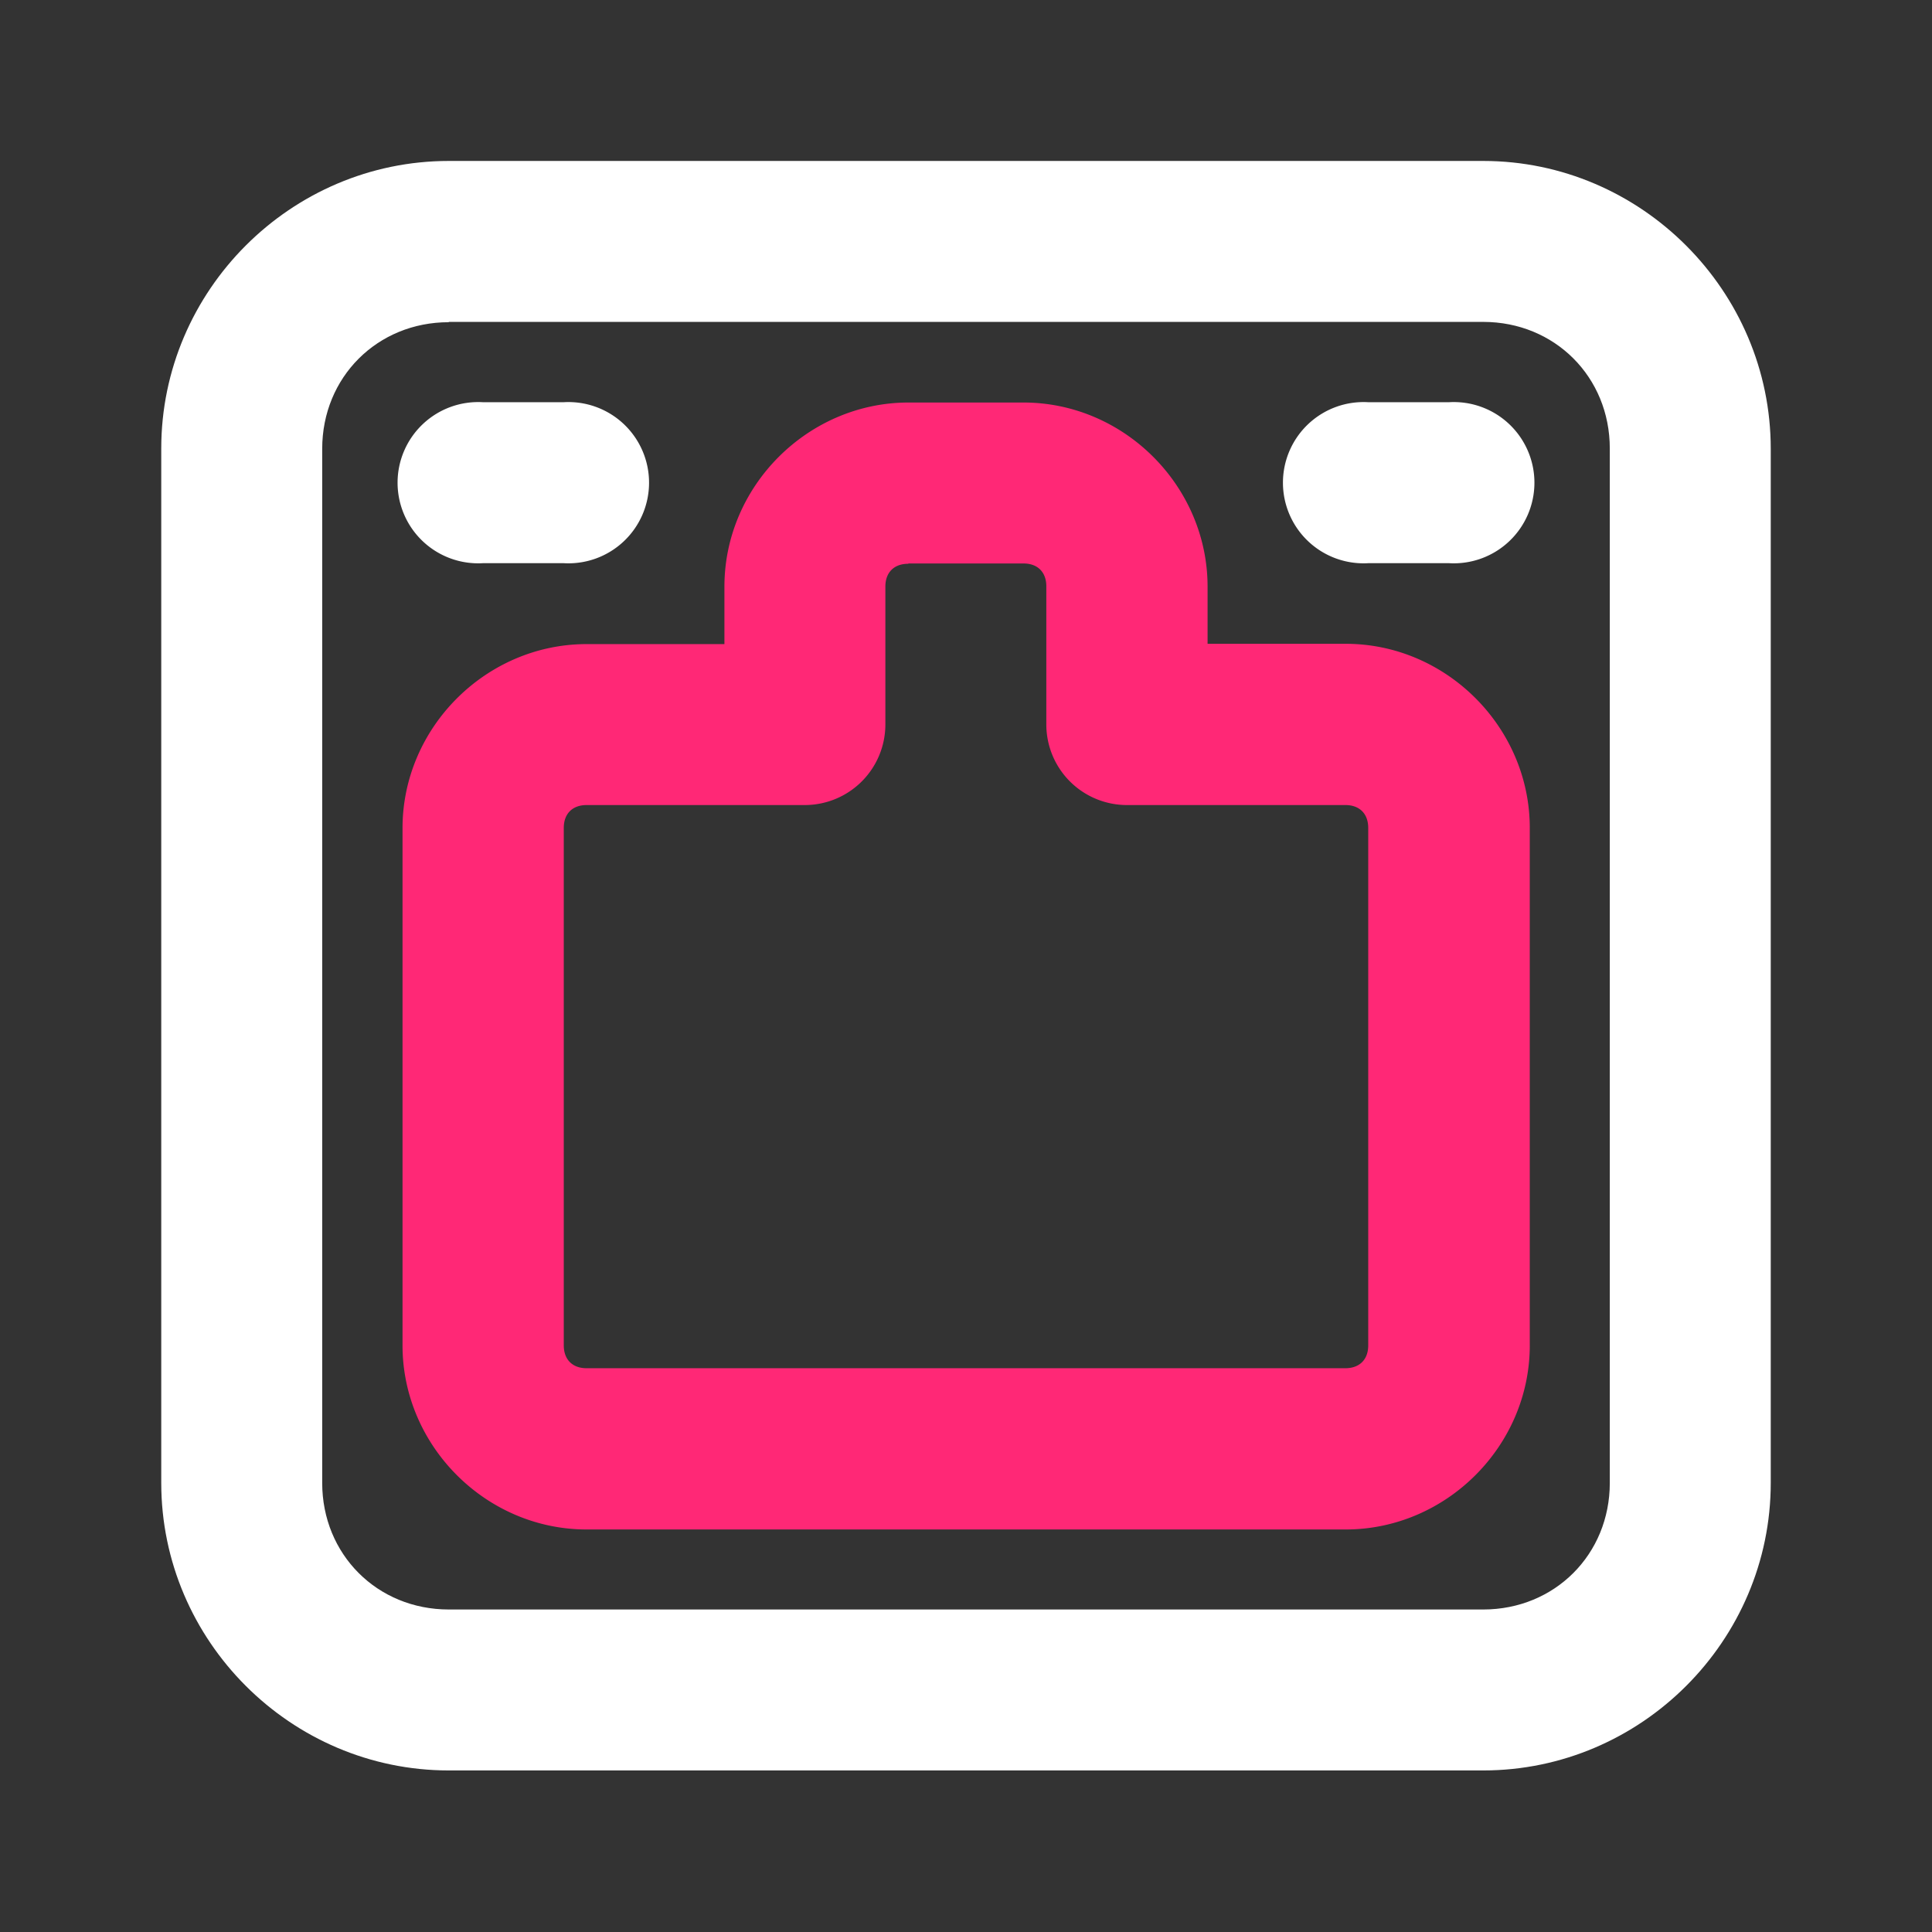 <?xml version="1.0" ?><!-- Uploaded to: SVG Repo, www.svgrepo.com, Generator: SVG Repo Mixer Tools -->
<svg width="800px" height="800px" viewBox="0 0 6.35 6.35" id="svg8" version="1.1" xmlns="http://www.w3.org/2000/svg" xmlns:cc="http://creativecommons.org/ns#" xmlns:dc="http://purl.org/dc/elements/1.1/" xmlns:rdf="http://www.w3.org/1999/02/22-rdf-syntax-ns#" xmlns:svg="http://www.w3.org/2000/svg"><rect x="0" y="0" width="6.35" height="6.35" fill="#333333" stroke="none"/><defs id="defs2"/><path d="m 1.475,0.529 c -0.519,-1e-8 -0.945,0.426 -0.945,0.945 v 3.4 c 0,0.519 0.426,0.945 0.945,0.945 H 4.875 c 0.519,0 0.945,-0.426 0.945,-0.945 V 1.475 C 5.82,0.956 5.394,0.529 4.875,0.529 Z m 0,0.529 H 4.875 c 0.235,0 0.416,0.181 0.416,0.416 v 3.4 c 0,0.235 -0.181,0.416 -0.416,0.416 H 1.475 c -0.235,0 -0.416,-0.181 -0.416,-0.416 V 1.475 c 0,-0.235 0.181,-0.416 0.416,-0.416 z" id="rect1063" style="color:#000000;font-style:normal;font-variant:normal;font-weight:normal;font-stretch:normal;font-size:medium;line-height:normal;font-family:sans-serif;font-variant-ligatures:normal;font-variant-position:normal;font-variant-caps:normal;font-variant-numeric:normal;font-variant-alternates:normal;font-feature-settings:normal;text-indent:0;text-align:start;text-decoration:none;text-decoration-line:none;text-decoration-style:solid;text-decoration-color:#000000;letter-spacing:normal;word-spacing:normal;text-transform:none;writing-mode:lr-tb;direction:ltr;text-orientation:mixed;dominant-baseline:auto;baseline-shift:baseline;text-anchor:start;white-space:normal;shape-padding:0;clip-rule:nonzero;display:inline;overflow:visible;visibility:visible;opacity:1;isolation:auto;mix-blend-mode:normal;color-interpolation:sRGB;color-interpolation-filters:linearRGB;solid-color:#000000;solid-opacity:1;vector-effect:none;fill:#ffffff;fill-opacity:1;fill-rule:nonzero;stroke:none;stroke-width:0.529;stroke-linecap:round;stroke-linejoin:round;stroke-miterlimit:4;stroke-dasharray:none;stroke-dashoffset:204.094;stroke-opacity:1;paint-order:stroke fill markers;color-rendering:auto;image-rendering:auto;shape-rendering:auto;text-rendering:auto;enable-background:accumulate"/><path d="m 2.986,1.323 c -0.33,0 -0.605,0.274 -0.605,0.605 V 2.117 H 1.928 c -0.33,0 -0.605,0.274 -0.605,0.605 V 4.422 c 0,0.33 0.274,0.605 0.605,0.605 h 2.495 c 0.33,0 0.605,-0.274 0.605,-0.605 V 2.721 c 0,-0.33 -0.274,-0.605 -0.605,-0.605 H 3.969 V 1.928 c 0,-0.33 -0.274,-0.605 -0.605,-0.605 z m 0,0.529 h 0.378 c 0.047,0 0.075,0.029 0.075,0.075 v 0.454 a 0.265,0.265 0 0 0 0.265,0.265 h 0.718 c 0.047,0 0.075,0.029 0.075,0.075 v 1.701 c 0,0.047 -0.029,0.075 -0.075,0.075 H 1.928 c -0.047,0 -0.075,-0.029 -0.075,-0.075 V 2.721 c 0,-0.047 0.029,-0.075 0.075,-0.075 H 2.646 A 0.265,0.265 0 0 0 2.91,2.381 V 1.928 c 0,-0.047 0.029,-0.075 0.075,-0.075 z" id="rect1065" style="color:#000000;font-style:normal;font-variant:normal;font-weight:normal;font-stretch:normal;font-size:medium;line-height:normal;font-family:sans-serif;font-variant-ligatures:normal;font-variant-position:normal;font-variant-caps:normal;font-variant-numeric:normal;font-variant-alternates:normal;font-feature-settings:normal;text-indent:0;text-align:start;text-decoration:none;text-decoration-line:none;text-decoration-style:solid;text-decoration-color:#000000;letter-spacing:normal;word-spacing:normal;text-transform:none;writing-mode:lr-tb;direction:ltr;text-orientation:mixed;dominant-baseline:auto;baseline-shift:baseline;text-anchor:start;white-space:normal;shape-padding:0;clip-rule:nonzero;display:inline;overflow:visible;visibility:visible;opacity:1;isolation:auto;mix-blend-mode:normal;color-interpolation:sRGB;color-interpolation-filters:linearRGB;solid-color:#000000;solid-opacity:1;vector-effect:none;fill:#ff2876;fill-opacity:1;fill-rule:nonzero;stroke:none;stroke-width:0.529;stroke-linecap:round;stroke-linejoin:round;stroke-miterlimit:4;stroke-dasharray:none;stroke-dashoffset:204.094;stroke-opacity:1;paint-order:stroke fill markers;color-rendering:auto;image-rendering:auto;shape-rendering:auto;text-rendering:auto;enable-background:accumulate"/><path d="m 1.588,1.322 a 0.265,0.265 0 1 0 0,0.529 h 0.264 a 0.265,0.265 0 1 0 0,-0.529 z" id="path1073" style="color:#000000;font-style:normal;font-variant:normal;font-weight:normal;font-stretch:normal;font-size:medium;line-height:normal;font-family:sans-serif;font-variant-ligatures:normal;font-variant-position:normal;font-variant-caps:normal;font-variant-numeric:normal;font-variant-alternates:normal;font-feature-settings:normal;text-indent:0;text-align:start;text-decoration:none;text-decoration-line:none;text-decoration-style:solid;text-decoration-color:#000000;letter-spacing:normal;word-spacing:normal;text-transform:none;writing-mode:lr-tb;direction:ltr;text-orientation:mixed;dominant-baseline:auto;baseline-shift:baseline;text-anchor:start;white-space:normal;shape-padding:0;clip-rule:nonzero;display:inline;overflow:visible;visibility:visible;opacity:1;isolation:auto;mix-blend-mode:normal;color-interpolation:sRGB;color-interpolation-filters:linearRGB;solid-color:#000000;solid-opacity:1;vector-effect:none;fill:#ffffff;fill-opacity:1;fill-rule:nonzero;stroke:none;stroke-width:0.529;stroke-linecap:round;stroke-linejoin:round;stroke-miterlimit:4;stroke-dasharray:none;stroke-dashoffset:204.094;stroke-opacity:1;paint-order:stroke fill markers;color-rendering:auto;image-rendering:auto;shape-rendering:auto;text-rendering:auto;enable-background:accumulate"/><path d="m 4.498,1.322 a 0.265,0.265 0 1 0 0,0.529 h 0.264 a 0.265,0.265 0 1 0 0,-0.529 z" id="path1075" style="color:#000000;font-style:normal;font-variant:normal;font-weight:normal;font-stretch:normal;font-size:medium;line-height:normal;font-family:sans-serif;font-variant-ligatures:normal;font-variant-position:normal;font-variant-caps:normal;font-variant-numeric:normal;font-variant-alternates:normal;font-feature-settings:normal;text-indent:0;text-align:start;text-decoration:none;text-decoration-line:none;text-decoration-style:solid;text-decoration-color:#000000;letter-spacing:normal;word-spacing:normal;text-transform:none;writing-mode:lr-tb;direction:ltr;text-orientation:mixed;dominant-baseline:auto;baseline-shift:baseline;text-anchor:start;white-space:normal;shape-padding:0;clip-rule:nonzero;display:inline;overflow:visible;visibility:visible;opacity:1;isolation:auto;mix-blend-mode:normal;color-interpolation:sRGB;color-interpolation-filters:linearRGB;solid-color:#000000;solid-opacity:1;vector-effect:none;fill:#ffffff;fill-opacity:1;fill-rule:nonzero;stroke:none;stroke-width:0.529;stroke-linecap:round;stroke-linejoin:round;stroke-miterlimit:4;stroke-dasharray:none;stroke-dashoffset:204.094;stroke-opacity:1;paint-order:stroke fill markers;color-rendering:auto;image-rendering:auto;shape-rendering:auto;text-rendering:auto;enable-background:accumulate"/></svg>